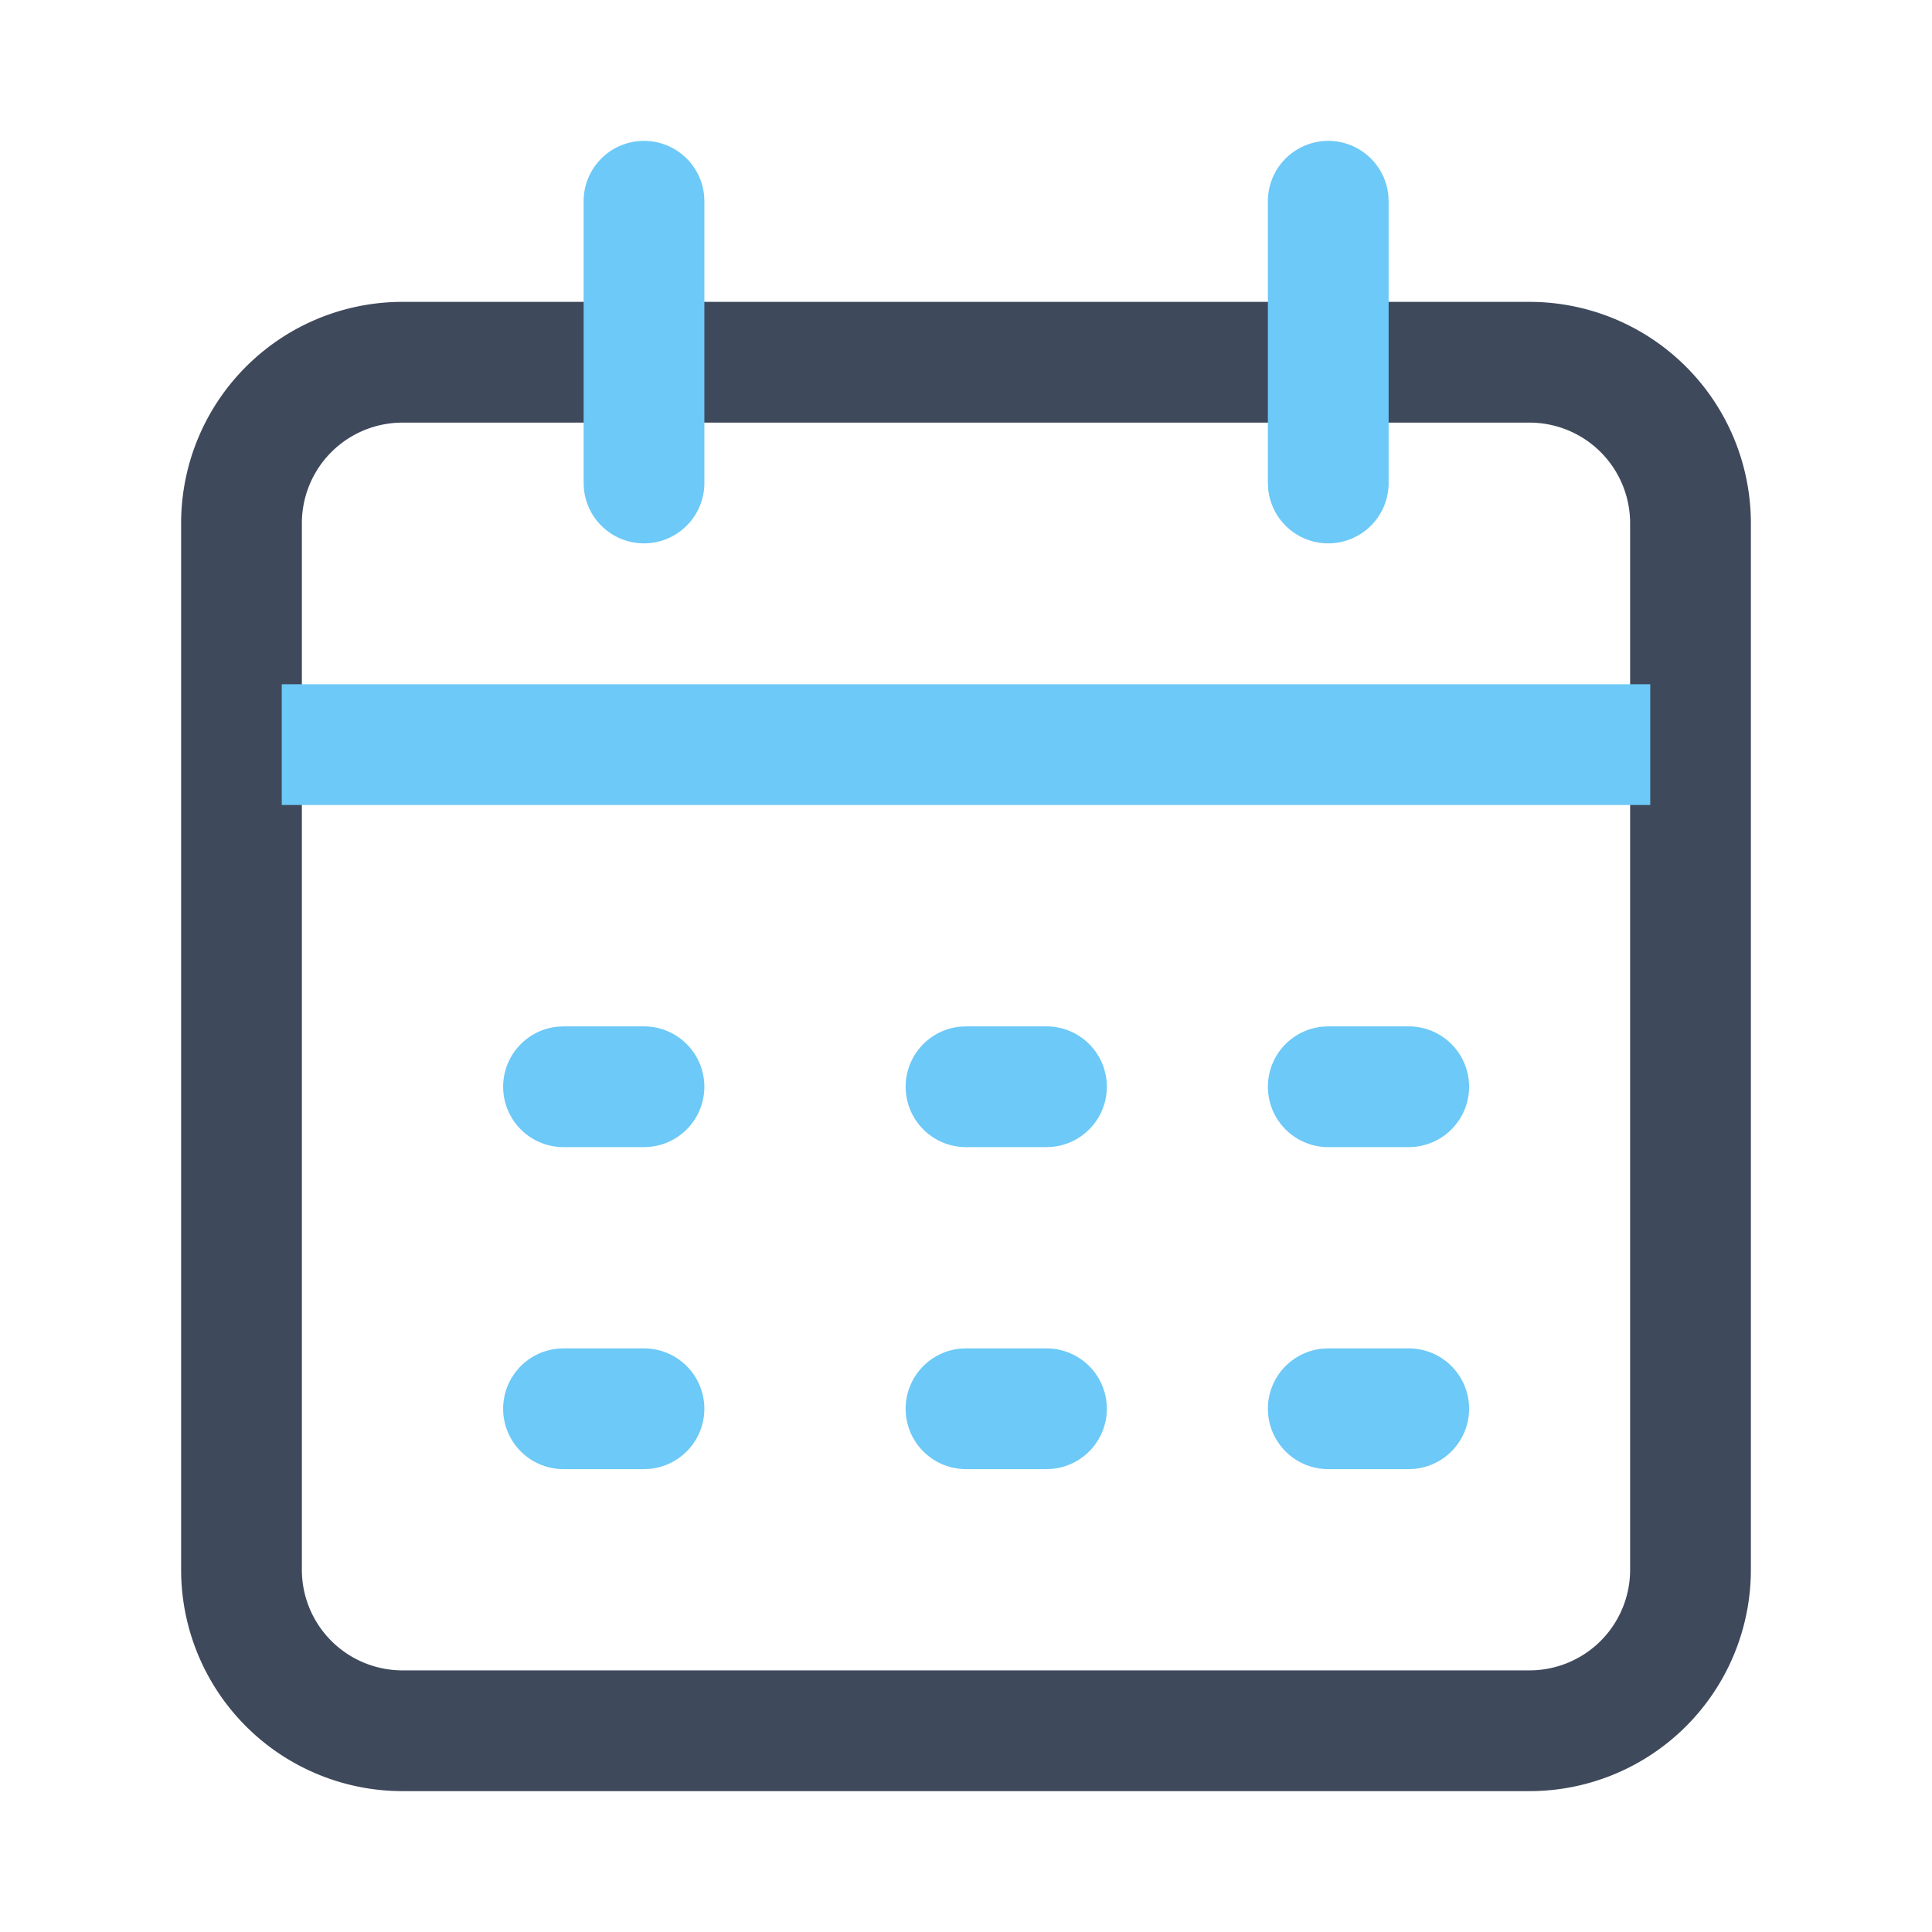 <?xml version="1.0" standalone="no"?><!DOCTYPE svg PUBLIC "-//W3C//DTD SVG 1.1//EN" "http://www.w3.org/Graphics/SVG/1.1/DTD/svg11.dtd"><svg t="1680677114271" class="icon" viewBox="0 0 1024 1024" version="1.1" xmlns="http://www.w3.org/2000/svg" p-id="3664" xmlns:xlink="http://www.w3.org/1999/xlink" width="100" height="100"><path d="M0 0h1024v1024H0z" fill="#FFFFFF" p-id="3665"></path><path d="M810.667 160H213.333A117.333 117.333 0 0 0 96 277.333v554.667a117.333 117.333 0 0 0 117.333 117.333h597.333a117.333 117.333 0 0 0 117.333-117.333V277.333A117.333 117.333 0 0 0 810.667 160z m-597.333 64h597.333a53.333 53.333 0 0 1 53.333 53.333v554.667a53.333 53.333 0 0 1-53.333 53.333H213.333A53.333 53.333 0 0 1 160 832V277.333a53.333 53.333 0 0 1 53.333-53.333z" fill="#3F495C" p-id="3666"></path><path d="M874.667 362.667v64H149.333v-64zM704 74.667a32 32 0 0 1 31.851 28.928L736 106.667v149.333a32 32 0 0 1-63.851 3.072L672 256V106.667A32 32 0 0 1 704 74.667zM341.333 74.667a32 32 0 0 1 31.851 28.928L373.333 106.667v149.333a32 32 0 0 1-63.851 3.072L309.333 256V106.667A32 32 0 0 1 341.333 74.667zM341.333 544a32 32 0 0 1 3.072 63.851L341.333 608h-42.667a32 32 0 0 1-3.072-63.851L298.667 544h42.667z m213.333 0a32 32 0 0 1 3.072 63.851L554.667 608h-42.667a32 32 0 0 1-3.072-63.851L512 544h42.667z m192 0a32 32 0 0 1 3.072 63.851L746.667 608h-42.667a32 32 0 0 1-3.072-63.851L704 544h42.667zM341.333 714.667a32 32 0 0 1 3.072 63.851L341.333 778.667h-42.667a32 32 0 0 1-3.072-63.851L298.667 714.667h42.667z m213.333 0a32 32 0 0 1 3.072 63.851L554.667 778.667h-42.667a32 32 0 0 1-3.072-63.851L512 714.667h42.667z m192 0a32 32 0 0 1 3.072 63.851L746.667 778.667h-42.667a32 32 0 0 1-3.072-63.851L704 714.667h42.667z" fill="#6dc9f7" p-id="3667"></path></svg>
